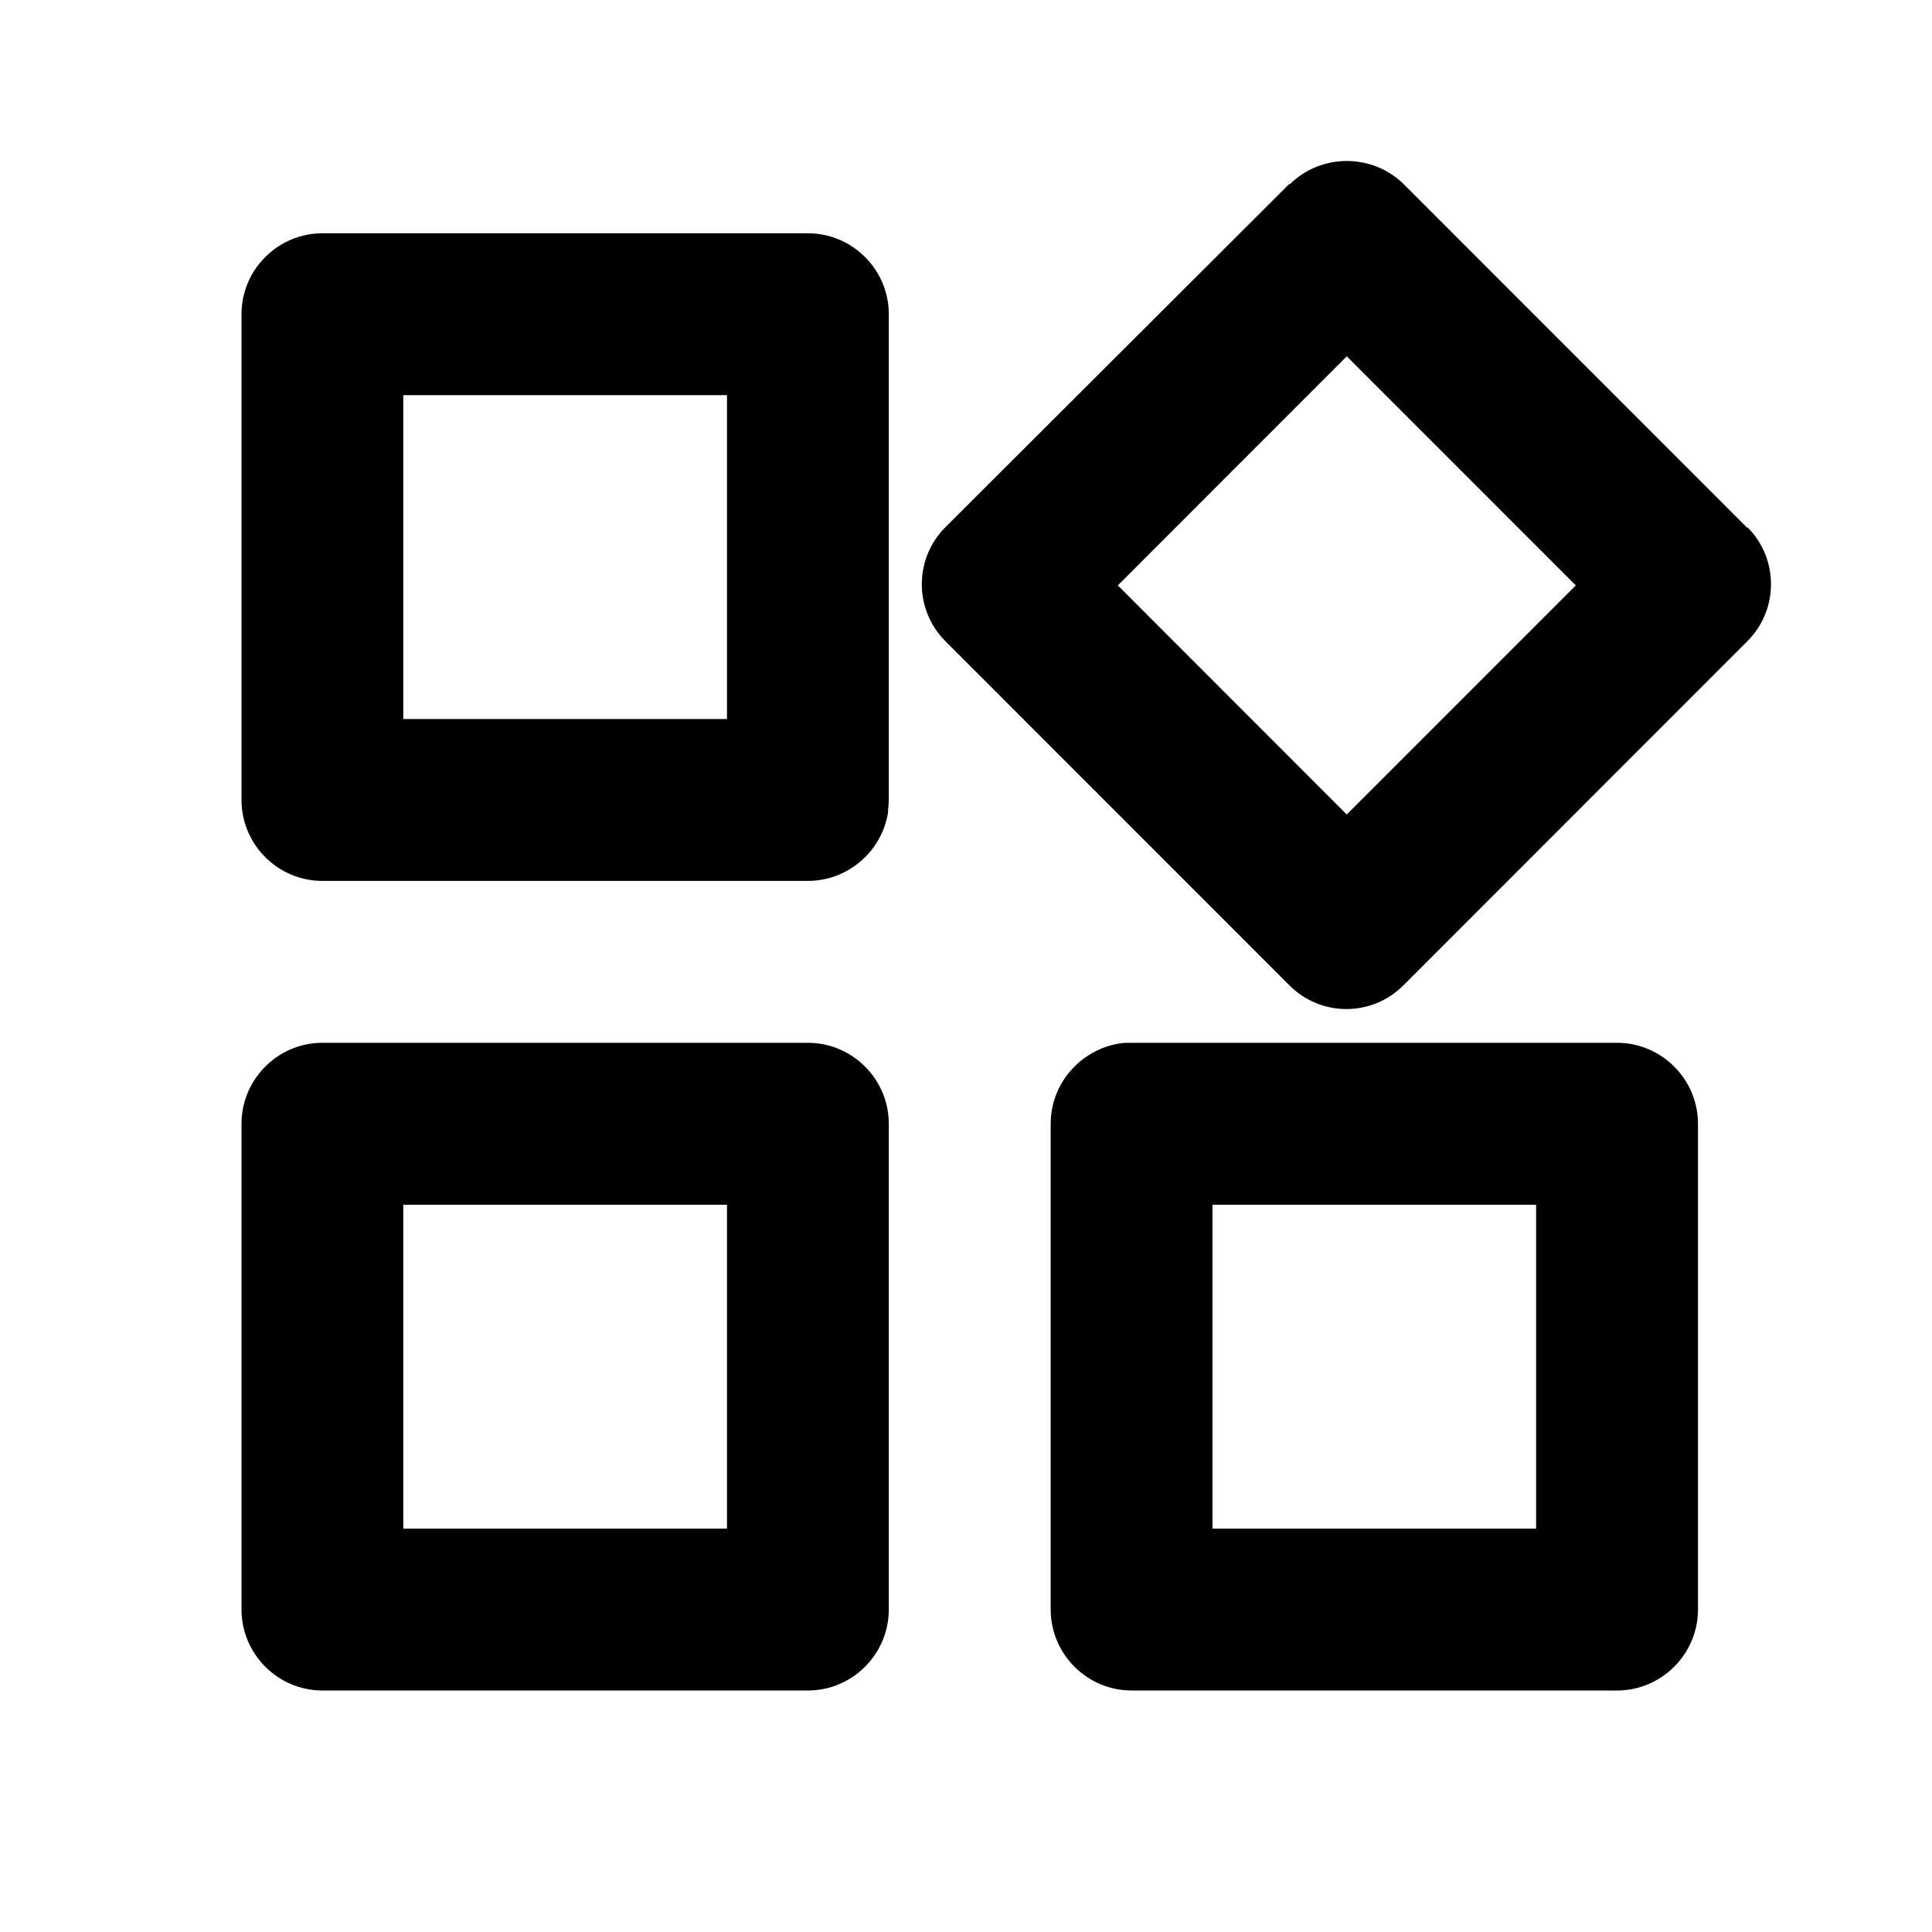 <svg class="fill-current stroke-current w-full h-full" style="color: inherit" stroke-width="0.2" width="24" height="24" viewBox="0 0 24 24" stroke="none" xmlns="http://www.w3.org/2000/svg">
<path d="M10.036 2.898H4.005C3.452 2.898 3 3.35 3 3.903V9.937C3 10.491 3.452 10.943 4.005 10.943H10.036C10.529 10.943 10.951 10.581 11.031 10.098C11.031 10.048 11.041 9.988 11.041 9.937V3.903C11.041 3.35 10.589 2.898 10.036 2.898V2.898ZM9.031 8.932H5.01V4.909H9.031V8.932ZM10.036 12.954H4.005C3.452 12.954 3 13.407 3 13.96V19.994C3 20.547 3.452 21 4.005 21H10.036C10.589 21 11.041 20.547 11.041 19.994V13.96C11.041 13.407 10.589 12.954 10.036 12.954ZM9.031 18.989H5.01V14.966H9.031V18.989ZM20.088 12.954H14.057C13.996 12.954 13.946 12.954 13.896 12.964C13.424 13.045 13.052 13.457 13.052 13.96V19.994C13.052 20.547 13.504 21 14.057 21H20.088C20.64 21 21.093 20.547 21.093 19.994V13.96C21.093 13.407 20.64 12.954 20.088 12.954ZM19.082 18.989H15.062V14.966H19.082V18.989ZM21.706 6.558L17.444 2.294C17.052 1.902 16.409 1.902 16.017 2.294L17.434 3.712L16.017 2.284L11.745 6.548C11.353 6.94 11.353 7.574 11.745 7.966L16.017 12.24C16.409 12.633 17.042 12.633 17.434 12.24L21.706 7.966C22.098 7.574 22.098 6.94 21.706 6.548V6.558ZM16.73 10.118L13.886 7.272L16.73 4.426L19.575 7.272L16.73 10.118V10.118Z" />
</svg>
